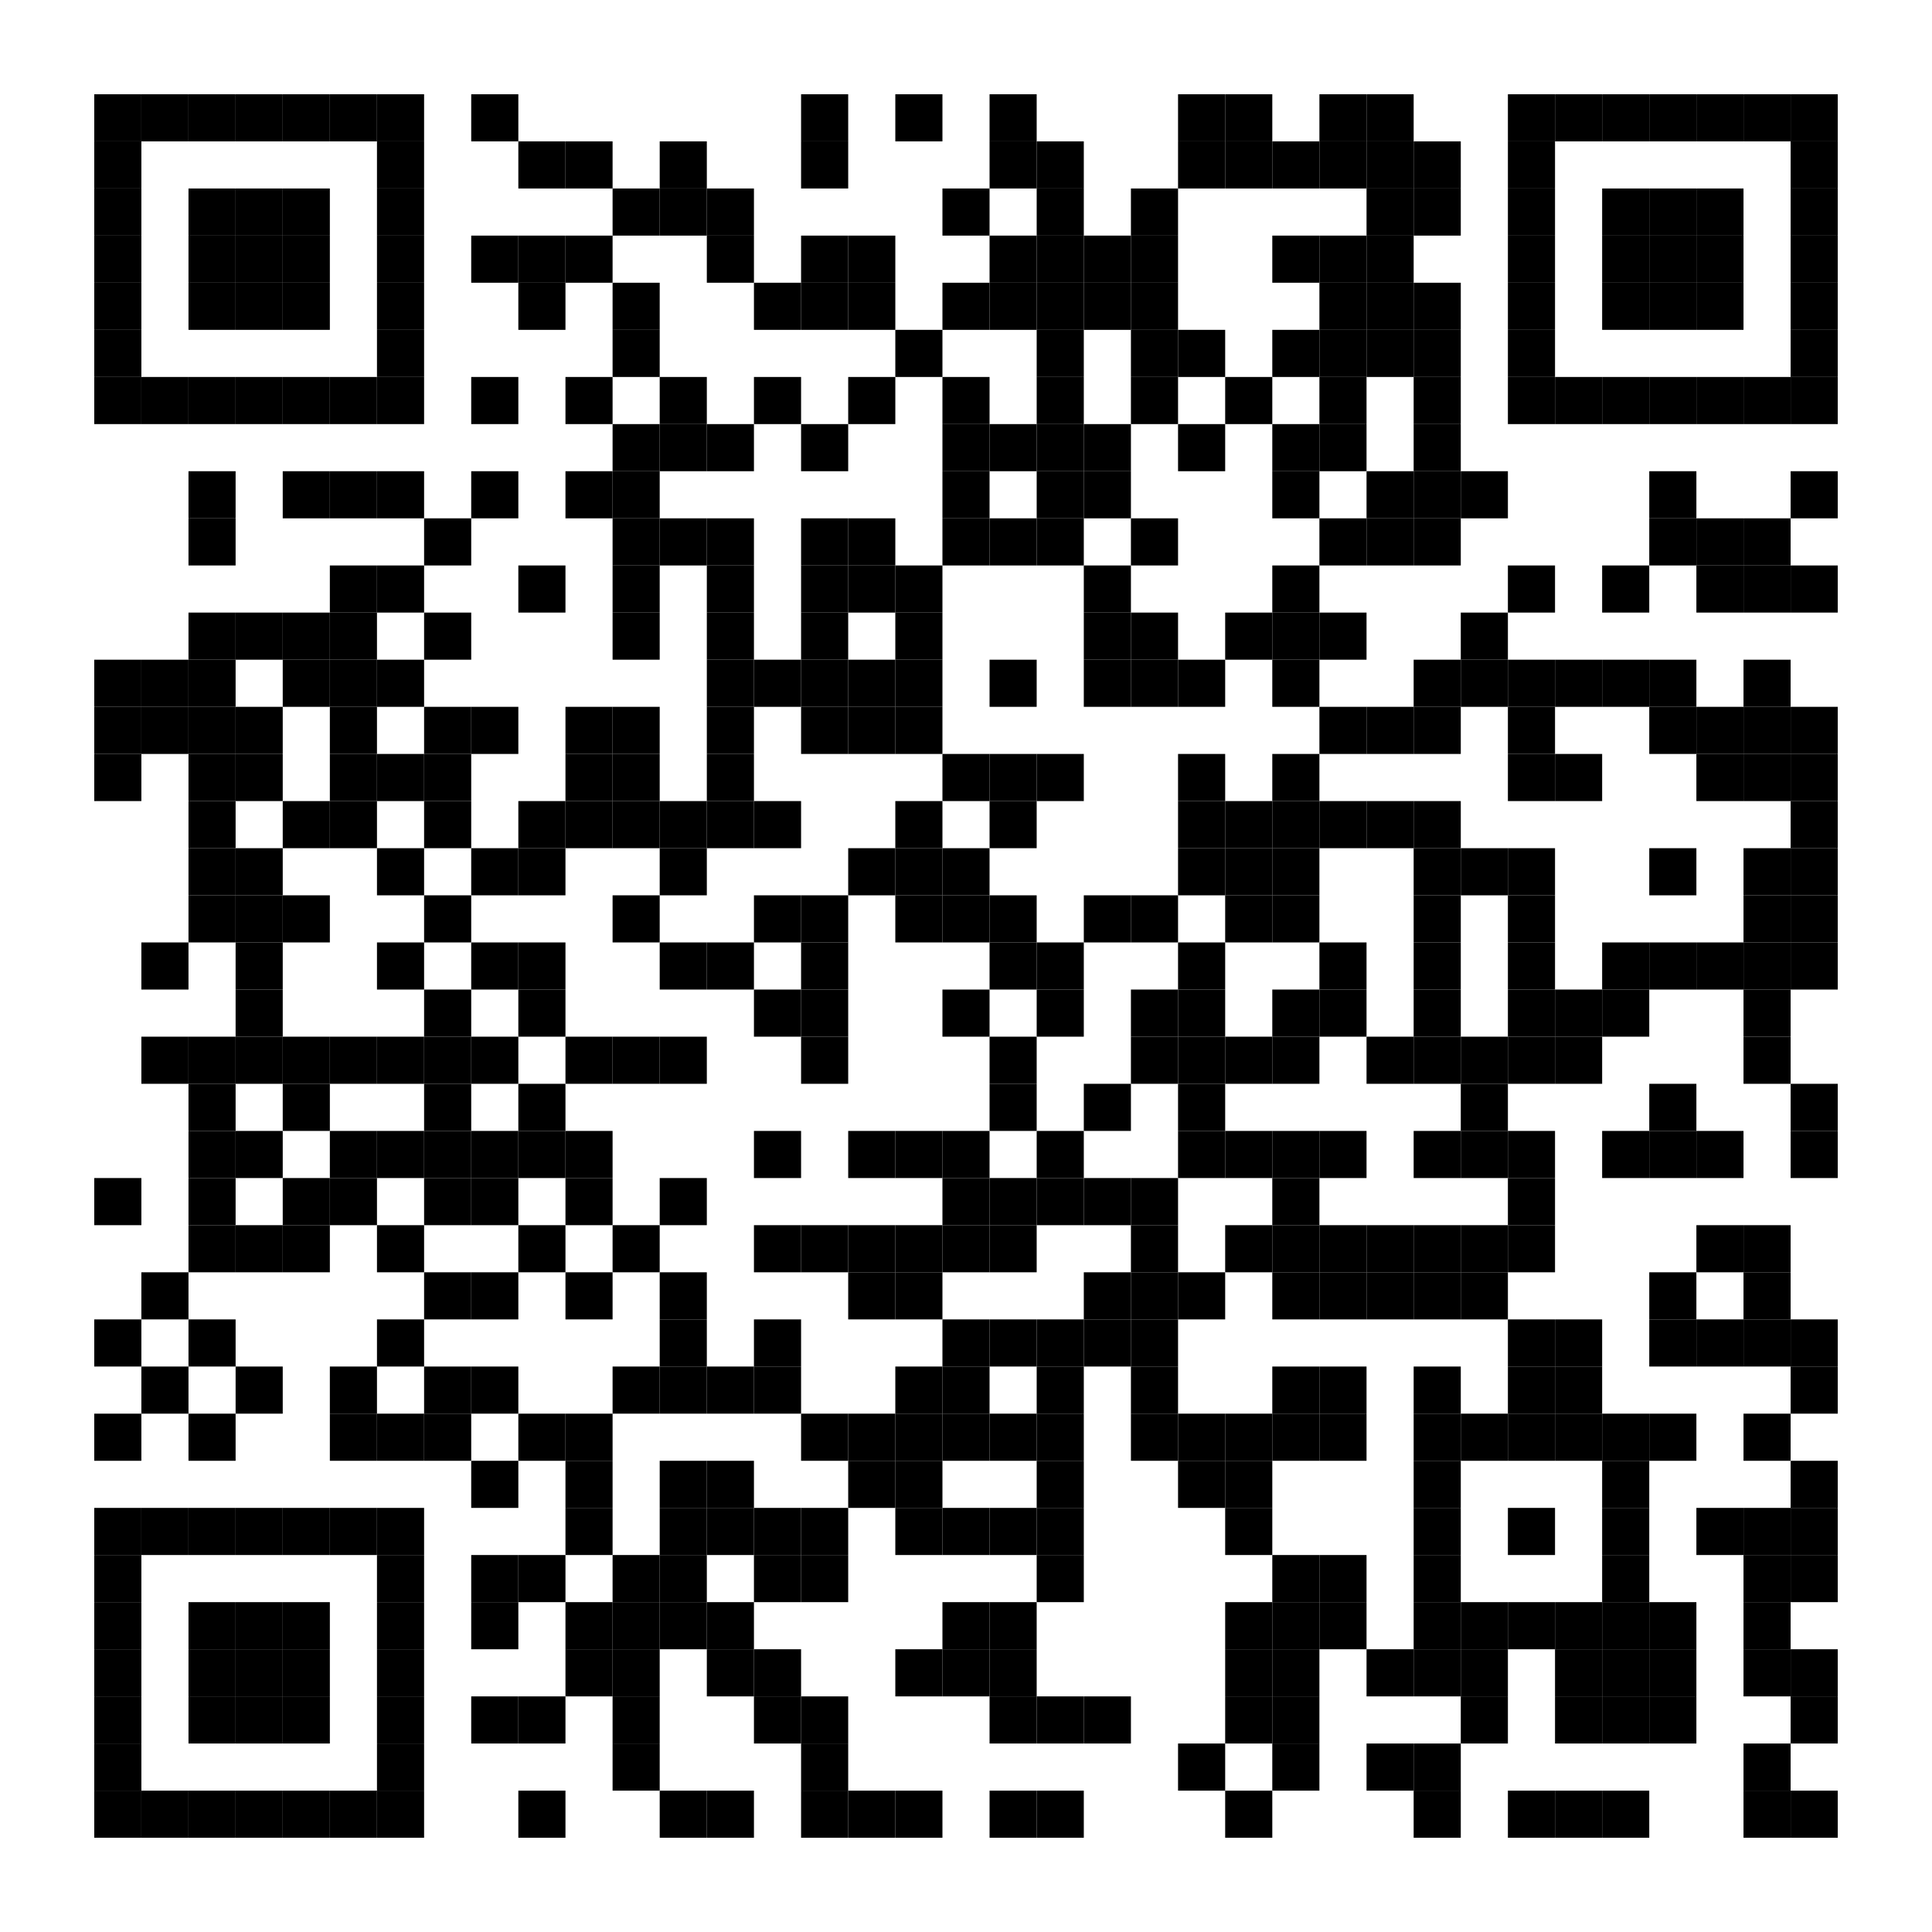 <?xml version="1.0" encoding="utf-8"?>
<svg width="492" height="492" viewBox="0 0 492 492" xmlns="http://www.w3.org/2000/svg" xmlns:xlink="http://www.w3.org/1999/xlink">
<rect width="492" height="492" fill="#ffffff"/>
<defs>
<rect id="p" width="12" height="12" />
</defs>
<g>
<use x="24" y="24" xlink:href="#p" fill="#000000" />
<use x="36" y="24" xlink:href="#p" fill="#000000" />
<use x="48" y="24" xlink:href="#p" fill="#000000" />
<use x="60" y="24" xlink:href="#p" fill="#000000" />
<use x="72" y="24" xlink:href="#p" fill="#000000" />
<use x="84" y="24" xlink:href="#p" fill="#000000" />
<use x="96" y="24" xlink:href="#p" fill="#000000" />
<use x="120" y="24" xlink:href="#p" fill="#000000" />
<use x="204" y="24" xlink:href="#p" fill="#000000" />
<use x="228" y="24" xlink:href="#p" fill="#000000" />
<use x="252" y="24" xlink:href="#p" fill="#000000" />
<use x="300" y="24" xlink:href="#p" fill="#000000" />
<use x="312" y="24" xlink:href="#p" fill="#000000" />
<use x="336" y="24" xlink:href="#p" fill="#000000" />
<use x="348" y="24" xlink:href="#p" fill="#000000" />
<use x="384" y="24" xlink:href="#p" fill="#000000" />
<use x="396" y="24" xlink:href="#p" fill="#000000" />
<use x="408" y="24" xlink:href="#p" fill="#000000" />
<use x="420" y="24" xlink:href="#p" fill="#000000" />
<use x="432" y="24" xlink:href="#p" fill="#000000" />
<use x="444" y="24" xlink:href="#p" fill="#000000" />
<use x="456" y="24" xlink:href="#p" fill="#000000" />
<use x="24" y="36" xlink:href="#p" fill="#000000" />
<use x="96" y="36" xlink:href="#p" fill="#000000" />
<use x="132" y="36" xlink:href="#p" fill="#000000" />
<use x="144" y="36" xlink:href="#p" fill="#000000" />
<use x="168" y="36" xlink:href="#p" fill="#000000" />
<use x="204" y="36" xlink:href="#p" fill="#000000" />
<use x="252" y="36" xlink:href="#p" fill="#000000" />
<use x="264" y="36" xlink:href="#p" fill="#000000" />
<use x="300" y="36" xlink:href="#p" fill="#000000" />
<use x="312" y="36" xlink:href="#p" fill="#000000" />
<use x="324" y="36" xlink:href="#p" fill="#000000" />
<use x="336" y="36" xlink:href="#p" fill="#000000" />
<use x="348" y="36" xlink:href="#p" fill="#000000" />
<use x="360" y="36" xlink:href="#p" fill="#000000" />
<use x="384" y="36" xlink:href="#p" fill="#000000" />
<use x="456" y="36" xlink:href="#p" fill="#000000" />
<use x="24" y="48" xlink:href="#p" fill="#000000" />
<use x="48" y="48" xlink:href="#p" fill="#000000" />
<use x="60" y="48" xlink:href="#p" fill="#000000" />
<use x="72" y="48" xlink:href="#p" fill="#000000" />
<use x="96" y="48" xlink:href="#p" fill="#000000" />
<use x="156" y="48" xlink:href="#p" fill="#000000" />
<use x="168" y="48" xlink:href="#p" fill="#000000" />
<use x="180" y="48" xlink:href="#p" fill="#000000" />
<use x="240" y="48" xlink:href="#p" fill="#000000" />
<use x="264" y="48" xlink:href="#p" fill="#000000" />
<use x="288" y="48" xlink:href="#p" fill="#000000" />
<use x="348" y="48" xlink:href="#p" fill="#000000" />
<use x="360" y="48" xlink:href="#p" fill="#000000" />
<use x="384" y="48" xlink:href="#p" fill="#000000" />
<use x="408" y="48" xlink:href="#p" fill="#000000" />
<use x="420" y="48" xlink:href="#p" fill="#000000" />
<use x="432" y="48" xlink:href="#p" fill="#000000" />
<use x="456" y="48" xlink:href="#p" fill="#000000" />
<use x="24" y="60" xlink:href="#p" fill="#000000" />
<use x="48" y="60" xlink:href="#p" fill="#000000" />
<use x="60" y="60" xlink:href="#p" fill="#000000" />
<use x="72" y="60" xlink:href="#p" fill="#000000" />
<use x="96" y="60" xlink:href="#p" fill="#000000" />
<use x="120" y="60" xlink:href="#p" fill="#000000" />
<use x="132" y="60" xlink:href="#p" fill="#000000" />
<use x="144" y="60" xlink:href="#p" fill="#000000" />
<use x="180" y="60" xlink:href="#p" fill="#000000" />
<use x="204" y="60" xlink:href="#p" fill="#000000" />
<use x="216" y="60" xlink:href="#p" fill="#000000" />
<use x="252" y="60" xlink:href="#p" fill="#000000" />
<use x="264" y="60" xlink:href="#p" fill="#000000" />
<use x="276" y="60" xlink:href="#p" fill="#000000" />
<use x="288" y="60" xlink:href="#p" fill="#000000" />
<use x="324" y="60" xlink:href="#p" fill="#000000" />
<use x="336" y="60" xlink:href="#p" fill="#000000" />
<use x="348" y="60" xlink:href="#p" fill="#000000" />
<use x="384" y="60" xlink:href="#p" fill="#000000" />
<use x="408" y="60" xlink:href="#p" fill="#000000" />
<use x="420" y="60" xlink:href="#p" fill="#000000" />
<use x="432" y="60" xlink:href="#p" fill="#000000" />
<use x="456" y="60" xlink:href="#p" fill="#000000" />
<use x="24" y="72" xlink:href="#p" fill="#000000" />
<use x="48" y="72" xlink:href="#p" fill="#000000" />
<use x="60" y="72" xlink:href="#p" fill="#000000" />
<use x="72" y="72" xlink:href="#p" fill="#000000" />
<use x="96" y="72" xlink:href="#p" fill="#000000" />
<use x="132" y="72" xlink:href="#p" fill="#000000" />
<use x="156" y="72" xlink:href="#p" fill="#000000" />
<use x="192" y="72" xlink:href="#p" fill="#000000" />
<use x="204" y="72" xlink:href="#p" fill="#000000" />
<use x="216" y="72" xlink:href="#p" fill="#000000" />
<use x="240" y="72" xlink:href="#p" fill="#000000" />
<use x="252" y="72" xlink:href="#p" fill="#000000" />
<use x="264" y="72" xlink:href="#p" fill="#000000" />
<use x="276" y="72" xlink:href="#p" fill="#000000" />
<use x="288" y="72" xlink:href="#p" fill="#000000" />
<use x="336" y="72" xlink:href="#p" fill="#000000" />
<use x="348" y="72" xlink:href="#p" fill="#000000" />
<use x="360" y="72" xlink:href="#p" fill="#000000" />
<use x="384" y="72" xlink:href="#p" fill="#000000" />
<use x="408" y="72" xlink:href="#p" fill="#000000" />
<use x="420" y="72" xlink:href="#p" fill="#000000" />
<use x="432" y="72" xlink:href="#p" fill="#000000" />
<use x="456" y="72" xlink:href="#p" fill="#000000" />
<use x="24" y="84" xlink:href="#p" fill="#000000" />
<use x="96" y="84" xlink:href="#p" fill="#000000" />
<use x="156" y="84" xlink:href="#p" fill="#000000" />
<use x="228" y="84" xlink:href="#p" fill="#000000" />
<use x="264" y="84" xlink:href="#p" fill="#000000" />
<use x="288" y="84" xlink:href="#p" fill="#000000" />
<use x="300" y="84" xlink:href="#p" fill="#000000" />
<use x="324" y="84" xlink:href="#p" fill="#000000" />
<use x="336" y="84" xlink:href="#p" fill="#000000" />
<use x="348" y="84" xlink:href="#p" fill="#000000" />
<use x="360" y="84" xlink:href="#p" fill="#000000" />
<use x="384" y="84" xlink:href="#p" fill="#000000" />
<use x="456" y="84" xlink:href="#p" fill="#000000" />
<use x="24" y="96" xlink:href="#p" fill="#000000" />
<use x="36" y="96" xlink:href="#p" fill="#000000" />
<use x="48" y="96" xlink:href="#p" fill="#000000" />
<use x="60" y="96" xlink:href="#p" fill="#000000" />
<use x="72" y="96" xlink:href="#p" fill="#000000" />
<use x="84" y="96" xlink:href="#p" fill="#000000" />
<use x="96" y="96" xlink:href="#p" fill="#000000" />
<use x="120" y="96" xlink:href="#p" fill="#000000" />
<use x="144" y="96" xlink:href="#p" fill="#000000" />
<use x="168" y="96" xlink:href="#p" fill="#000000" />
<use x="192" y="96" xlink:href="#p" fill="#000000" />
<use x="216" y="96" xlink:href="#p" fill="#000000" />
<use x="240" y="96" xlink:href="#p" fill="#000000" />
<use x="264" y="96" xlink:href="#p" fill="#000000" />
<use x="288" y="96" xlink:href="#p" fill="#000000" />
<use x="312" y="96" xlink:href="#p" fill="#000000" />
<use x="336" y="96" xlink:href="#p" fill="#000000" />
<use x="360" y="96" xlink:href="#p" fill="#000000" />
<use x="384" y="96" xlink:href="#p" fill="#000000" />
<use x="396" y="96" xlink:href="#p" fill="#000000" />
<use x="408" y="96" xlink:href="#p" fill="#000000" />
<use x="420" y="96" xlink:href="#p" fill="#000000" />
<use x="432" y="96" xlink:href="#p" fill="#000000" />
<use x="444" y="96" xlink:href="#p" fill="#000000" />
<use x="456" y="96" xlink:href="#p" fill="#000000" />
<use x="156" y="108" xlink:href="#p" fill="#000000" />
<use x="168" y="108" xlink:href="#p" fill="#000000" />
<use x="180" y="108" xlink:href="#p" fill="#000000" />
<use x="204" y="108" xlink:href="#p" fill="#000000" />
<use x="240" y="108" xlink:href="#p" fill="#000000" />
<use x="252" y="108" xlink:href="#p" fill="#000000" />
<use x="264" y="108" xlink:href="#p" fill="#000000" />
<use x="276" y="108" xlink:href="#p" fill="#000000" />
<use x="300" y="108" xlink:href="#p" fill="#000000" />
<use x="324" y="108" xlink:href="#p" fill="#000000" />
<use x="336" y="108" xlink:href="#p" fill="#000000" />
<use x="360" y="108" xlink:href="#p" fill="#000000" />
<use x="48" y="120" xlink:href="#p" fill="#000000" />
<use x="72" y="120" xlink:href="#p" fill="#000000" />
<use x="84" y="120" xlink:href="#p" fill="#000000" />
<use x="96" y="120" xlink:href="#p" fill="#000000" />
<use x="120" y="120" xlink:href="#p" fill="#000000" />
<use x="144" y="120" xlink:href="#p" fill="#000000" />
<use x="156" y="120" xlink:href="#p" fill="#000000" />
<use x="240" y="120" xlink:href="#p" fill="#000000" />
<use x="264" y="120" xlink:href="#p" fill="#000000" />
<use x="276" y="120" xlink:href="#p" fill="#000000" />
<use x="324" y="120" xlink:href="#p" fill="#000000" />
<use x="348" y="120" xlink:href="#p" fill="#000000" />
<use x="360" y="120" xlink:href="#p" fill="#000000" />
<use x="372" y="120" xlink:href="#p" fill="#000000" />
<use x="420" y="120" xlink:href="#p" fill="#000000" />
<use x="456" y="120" xlink:href="#p" fill="#000000" />
<use x="48" y="132" xlink:href="#p" fill="#000000" />
<use x="108" y="132" xlink:href="#p" fill="#000000" />
<use x="156" y="132" xlink:href="#p" fill="#000000" />
<use x="168" y="132" xlink:href="#p" fill="#000000" />
<use x="180" y="132" xlink:href="#p" fill="#000000" />
<use x="204" y="132" xlink:href="#p" fill="#000000" />
<use x="216" y="132" xlink:href="#p" fill="#000000" />
<use x="240" y="132" xlink:href="#p" fill="#000000" />
<use x="252" y="132" xlink:href="#p" fill="#000000" />
<use x="264" y="132" xlink:href="#p" fill="#000000" />
<use x="288" y="132" xlink:href="#p" fill="#000000" />
<use x="336" y="132" xlink:href="#p" fill="#000000" />
<use x="348" y="132" xlink:href="#p" fill="#000000" />
<use x="360" y="132" xlink:href="#p" fill="#000000" />
<use x="420" y="132" xlink:href="#p" fill="#000000" />
<use x="432" y="132" xlink:href="#p" fill="#000000" />
<use x="444" y="132" xlink:href="#p" fill="#000000" />
<use x="84" y="144" xlink:href="#p" fill="#000000" />
<use x="96" y="144" xlink:href="#p" fill="#000000" />
<use x="132" y="144" xlink:href="#p" fill="#000000" />
<use x="156" y="144" xlink:href="#p" fill="#000000" />
<use x="180" y="144" xlink:href="#p" fill="#000000" />
<use x="204" y="144" xlink:href="#p" fill="#000000" />
<use x="216" y="144" xlink:href="#p" fill="#000000" />
<use x="228" y="144" xlink:href="#p" fill="#000000" />
<use x="276" y="144" xlink:href="#p" fill="#000000" />
<use x="324" y="144" xlink:href="#p" fill="#000000" />
<use x="384" y="144" xlink:href="#p" fill="#000000" />
<use x="408" y="144" xlink:href="#p" fill="#000000" />
<use x="432" y="144" xlink:href="#p" fill="#000000" />
<use x="444" y="144" xlink:href="#p" fill="#000000" />
<use x="456" y="144" xlink:href="#p" fill="#000000" />
<use x="48" y="156" xlink:href="#p" fill="#000000" />
<use x="60" y="156" xlink:href="#p" fill="#000000" />
<use x="72" y="156" xlink:href="#p" fill="#000000" />
<use x="84" y="156" xlink:href="#p" fill="#000000" />
<use x="108" y="156" xlink:href="#p" fill="#000000" />
<use x="156" y="156" xlink:href="#p" fill="#000000" />
<use x="180" y="156" xlink:href="#p" fill="#000000" />
<use x="204" y="156" xlink:href="#p" fill="#000000" />
<use x="228" y="156" xlink:href="#p" fill="#000000" />
<use x="276" y="156" xlink:href="#p" fill="#000000" />
<use x="288" y="156" xlink:href="#p" fill="#000000" />
<use x="312" y="156" xlink:href="#p" fill="#000000" />
<use x="324" y="156" xlink:href="#p" fill="#000000" />
<use x="336" y="156" xlink:href="#p" fill="#000000" />
<use x="372" y="156" xlink:href="#p" fill="#000000" />
<use x="24" y="168" xlink:href="#p" fill="#000000" />
<use x="36" y="168" xlink:href="#p" fill="#000000" />
<use x="48" y="168" xlink:href="#p" fill="#000000" />
<use x="72" y="168" xlink:href="#p" fill="#000000" />
<use x="84" y="168" xlink:href="#p" fill="#000000" />
<use x="96" y="168" xlink:href="#p" fill="#000000" />
<use x="180" y="168" xlink:href="#p" fill="#000000" />
<use x="192" y="168" xlink:href="#p" fill="#000000" />
<use x="204" y="168" xlink:href="#p" fill="#000000" />
<use x="216" y="168" xlink:href="#p" fill="#000000" />
<use x="228" y="168" xlink:href="#p" fill="#000000" />
<use x="252" y="168" xlink:href="#p" fill="#000000" />
<use x="276" y="168" xlink:href="#p" fill="#000000" />
<use x="288" y="168" xlink:href="#p" fill="#000000" />
<use x="300" y="168" xlink:href="#p" fill="#000000" />
<use x="324" y="168" xlink:href="#p" fill="#000000" />
<use x="360" y="168" xlink:href="#p" fill="#000000" />
<use x="372" y="168" xlink:href="#p" fill="#000000" />
<use x="384" y="168" xlink:href="#p" fill="#000000" />
<use x="396" y="168" xlink:href="#p" fill="#000000" />
<use x="408" y="168" xlink:href="#p" fill="#000000" />
<use x="420" y="168" xlink:href="#p" fill="#000000" />
<use x="444" y="168" xlink:href="#p" fill="#000000" />
<use x="24" y="180" xlink:href="#p" fill="#000000" />
<use x="36" y="180" xlink:href="#p" fill="#000000" />
<use x="48" y="180" xlink:href="#p" fill="#000000" />
<use x="60" y="180" xlink:href="#p" fill="#000000" />
<use x="84" y="180" xlink:href="#p" fill="#000000" />
<use x="108" y="180" xlink:href="#p" fill="#000000" />
<use x="120" y="180" xlink:href="#p" fill="#000000" />
<use x="144" y="180" xlink:href="#p" fill="#000000" />
<use x="156" y="180" xlink:href="#p" fill="#000000" />
<use x="180" y="180" xlink:href="#p" fill="#000000" />
<use x="204" y="180" xlink:href="#p" fill="#000000" />
<use x="216" y="180" xlink:href="#p" fill="#000000" />
<use x="228" y="180" xlink:href="#p" fill="#000000" />
<use x="336" y="180" xlink:href="#p" fill="#000000" />
<use x="348" y="180" xlink:href="#p" fill="#000000" />
<use x="360" y="180" xlink:href="#p" fill="#000000" />
<use x="384" y="180" xlink:href="#p" fill="#000000" />
<use x="420" y="180" xlink:href="#p" fill="#000000" />
<use x="432" y="180" xlink:href="#p" fill="#000000" />
<use x="444" y="180" xlink:href="#p" fill="#000000" />
<use x="456" y="180" xlink:href="#p" fill="#000000" />
<use x="24" y="192" xlink:href="#p" fill="#000000" />
<use x="48" y="192" xlink:href="#p" fill="#000000" />
<use x="60" y="192" xlink:href="#p" fill="#000000" />
<use x="84" y="192" xlink:href="#p" fill="#000000" />
<use x="96" y="192" xlink:href="#p" fill="#000000" />
<use x="108" y="192" xlink:href="#p" fill="#000000" />
<use x="144" y="192" xlink:href="#p" fill="#000000" />
<use x="156" y="192" xlink:href="#p" fill="#000000" />
<use x="180" y="192" xlink:href="#p" fill="#000000" />
<use x="240" y="192" xlink:href="#p" fill="#000000" />
<use x="252" y="192" xlink:href="#p" fill="#000000" />
<use x="264" y="192" xlink:href="#p" fill="#000000" />
<use x="300" y="192" xlink:href="#p" fill="#000000" />
<use x="324" y="192" xlink:href="#p" fill="#000000" />
<use x="384" y="192" xlink:href="#p" fill="#000000" />
<use x="396" y="192" xlink:href="#p" fill="#000000" />
<use x="432" y="192" xlink:href="#p" fill="#000000" />
<use x="444" y="192" xlink:href="#p" fill="#000000" />
<use x="456" y="192" xlink:href="#p" fill="#000000" />
<use x="48" y="204" xlink:href="#p" fill="#000000" />
<use x="72" y="204" xlink:href="#p" fill="#000000" />
<use x="84" y="204" xlink:href="#p" fill="#000000" />
<use x="108" y="204" xlink:href="#p" fill="#000000" />
<use x="132" y="204" xlink:href="#p" fill="#000000" />
<use x="144" y="204" xlink:href="#p" fill="#000000" />
<use x="156" y="204" xlink:href="#p" fill="#000000" />
<use x="168" y="204" xlink:href="#p" fill="#000000" />
<use x="180" y="204" xlink:href="#p" fill="#000000" />
<use x="192" y="204" xlink:href="#p" fill="#000000" />
<use x="228" y="204" xlink:href="#p" fill="#000000" />
<use x="252" y="204" xlink:href="#p" fill="#000000" />
<use x="300" y="204" xlink:href="#p" fill="#000000" />
<use x="312" y="204" xlink:href="#p" fill="#000000" />
<use x="324" y="204" xlink:href="#p" fill="#000000" />
<use x="336" y="204" xlink:href="#p" fill="#000000" />
<use x="348" y="204" xlink:href="#p" fill="#000000" />
<use x="360" y="204" xlink:href="#p" fill="#000000" />
<use x="456" y="204" xlink:href="#p" fill="#000000" />
<use x="48" y="216" xlink:href="#p" fill="#000000" />
<use x="60" y="216" xlink:href="#p" fill="#000000" />
<use x="96" y="216" xlink:href="#p" fill="#000000" />
<use x="120" y="216" xlink:href="#p" fill="#000000" />
<use x="132" y="216" xlink:href="#p" fill="#000000" />
<use x="168" y="216" xlink:href="#p" fill="#000000" />
<use x="216" y="216" xlink:href="#p" fill="#000000" />
<use x="228" y="216" xlink:href="#p" fill="#000000" />
<use x="240" y="216" xlink:href="#p" fill="#000000" />
<use x="300" y="216" xlink:href="#p" fill="#000000" />
<use x="312" y="216" xlink:href="#p" fill="#000000" />
<use x="324" y="216" xlink:href="#p" fill="#000000" />
<use x="360" y="216" xlink:href="#p" fill="#000000" />
<use x="372" y="216" xlink:href="#p" fill="#000000" />
<use x="384" y="216" xlink:href="#p" fill="#000000" />
<use x="420" y="216" xlink:href="#p" fill="#000000" />
<use x="444" y="216" xlink:href="#p" fill="#000000" />
<use x="456" y="216" xlink:href="#p" fill="#000000" />
<use x="48" y="228" xlink:href="#p" fill="#000000" />
<use x="60" y="228" xlink:href="#p" fill="#000000" />
<use x="72" y="228" xlink:href="#p" fill="#000000" />
<use x="108" y="228" xlink:href="#p" fill="#000000" />
<use x="156" y="228" xlink:href="#p" fill="#000000" />
<use x="192" y="228" xlink:href="#p" fill="#000000" />
<use x="204" y="228" xlink:href="#p" fill="#000000" />
<use x="228" y="228" xlink:href="#p" fill="#000000" />
<use x="240" y="228" xlink:href="#p" fill="#000000" />
<use x="252" y="228" xlink:href="#p" fill="#000000" />
<use x="276" y="228" xlink:href="#p" fill="#000000" />
<use x="288" y="228" xlink:href="#p" fill="#000000" />
<use x="312" y="228" xlink:href="#p" fill="#000000" />
<use x="324" y="228" xlink:href="#p" fill="#000000" />
<use x="360" y="228" xlink:href="#p" fill="#000000" />
<use x="384" y="228" xlink:href="#p" fill="#000000" />
<use x="444" y="228" xlink:href="#p" fill="#000000" />
<use x="456" y="228" xlink:href="#p" fill="#000000" />
<use x="36" y="240" xlink:href="#p" fill="#000000" />
<use x="60" y="240" xlink:href="#p" fill="#000000" />
<use x="96" y="240" xlink:href="#p" fill="#000000" />
<use x="120" y="240" xlink:href="#p" fill="#000000" />
<use x="132" y="240" xlink:href="#p" fill="#000000" />
<use x="168" y="240" xlink:href="#p" fill="#000000" />
<use x="180" y="240" xlink:href="#p" fill="#000000" />
<use x="204" y="240" xlink:href="#p" fill="#000000" />
<use x="252" y="240" xlink:href="#p" fill="#000000" />
<use x="264" y="240" xlink:href="#p" fill="#000000" />
<use x="300" y="240" xlink:href="#p" fill="#000000" />
<use x="336" y="240" xlink:href="#p" fill="#000000" />
<use x="360" y="240" xlink:href="#p" fill="#000000" />
<use x="384" y="240" xlink:href="#p" fill="#000000" />
<use x="408" y="240" xlink:href="#p" fill="#000000" />
<use x="420" y="240" xlink:href="#p" fill="#000000" />
<use x="432" y="240" xlink:href="#p" fill="#000000" />
<use x="444" y="240" xlink:href="#p" fill="#000000" />
<use x="456" y="240" xlink:href="#p" fill="#000000" />
<use x="60" y="252" xlink:href="#p" fill="#000000" />
<use x="108" y="252" xlink:href="#p" fill="#000000" />
<use x="132" y="252" xlink:href="#p" fill="#000000" />
<use x="192" y="252" xlink:href="#p" fill="#000000" />
<use x="204" y="252" xlink:href="#p" fill="#000000" />
<use x="240" y="252" xlink:href="#p" fill="#000000" />
<use x="264" y="252" xlink:href="#p" fill="#000000" />
<use x="288" y="252" xlink:href="#p" fill="#000000" />
<use x="300" y="252" xlink:href="#p" fill="#000000" />
<use x="324" y="252" xlink:href="#p" fill="#000000" />
<use x="336" y="252" xlink:href="#p" fill="#000000" />
<use x="360" y="252" xlink:href="#p" fill="#000000" />
<use x="384" y="252" xlink:href="#p" fill="#000000" />
<use x="396" y="252" xlink:href="#p" fill="#000000" />
<use x="408" y="252" xlink:href="#p" fill="#000000" />
<use x="444" y="252" xlink:href="#p" fill="#000000" />
<use x="36" y="264" xlink:href="#p" fill="#000000" />
<use x="48" y="264" xlink:href="#p" fill="#000000" />
<use x="60" y="264" xlink:href="#p" fill="#000000" />
<use x="72" y="264" xlink:href="#p" fill="#000000" />
<use x="84" y="264" xlink:href="#p" fill="#000000" />
<use x="96" y="264" xlink:href="#p" fill="#000000" />
<use x="108" y="264" xlink:href="#p" fill="#000000" />
<use x="120" y="264" xlink:href="#p" fill="#000000" />
<use x="144" y="264" xlink:href="#p" fill="#000000" />
<use x="156" y="264" xlink:href="#p" fill="#000000" />
<use x="168" y="264" xlink:href="#p" fill="#000000" />
<use x="204" y="264" xlink:href="#p" fill="#000000" />
<use x="252" y="264" xlink:href="#p" fill="#000000" />
<use x="288" y="264" xlink:href="#p" fill="#000000" />
<use x="300" y="264" xlink:href="#p" fill="#000000" />
<use x="312" y="264" xlink:href="#p" fill="#000000" />
<use x="324" y="264" xlink:href="#p" fill="#000000" />
<use x="348" y="264" xlink:href="#p" fill="#000000" />
<use x="360" y="264" xlink:href="#p" fill="#000000" />
<use x="372" y="264" xlink:href="#p" fill="#000000" />
<use x="384" y="264" xlink:href="#p" fill="#000000" />
<use x="396" y="264" xlink:href="#p" fill="#000000" />
<use x="444" y="264" xlink:href="#p" fill="#000000" />
<use x="48" y="276" xlink:href="#p" fill="#000000" />
<use x="72" y="276" xlink:href="#p" fill="#000000" />
<use x="108" y="276" xlink:href="#p" fill="#000000" />
<use x="132" y="276" xlink:href="#p" fill="#000000" />
<use x="252" y="276" xlink:href="#p" fill="#000000" />
<use x="276" y="276" xlink:href="#p" fill="#000000" />
<use x="300" y="276" xlink:href="#p" fill="#000000" />
<use x="372" y="276" xlink:href="#p" fill="#000000" />
<use x="420" y="276" xlink:href="#p" fill="#000000" />
<use x="456" y="276" xlink:href="#p" fill="#000000" />
<use x="48" y="288" xlink:href="#p" fill="#000000" />
<use x="60" y="288" xlink:href="#p" fill="#000000" />
<use x="84" y="288" xlink:href="#p" fill="#000000" />
<use x="96" y="288" xlink:href="#p" fill="#000000" />
<use x="108" y="288" xlink:href="#p" fill="#000000" />
<use x="120" y="288" xlink:href="#p" fill="#000000" />
<use x="132" y="288" xlink:href="#p" fill="#000000" />
<use x="144" y="288" xlink:href="#p" fill="#000000" />
<use x="192" y="288" xlink:href="#p" fill="#000000" />
<use x="216" y="288" xlink:href="#p" fill="#000000" />
<use x="228" y="288" xlink:href="#p" fill="#000000" />
<use x="240" y="288" xlink:href="#p" fill="#000000" />
<use x="264" y="288" xlink:href="#p" fill="#000000" />
<use x="300" y="288" xlink:href="#p" fill="#000000" />
<use x="312" y="288" xlink:href="#p" fill="#000000" />
<use x="324" y="288" xlink:href="#p" fill="#000000" />
<use x="336" y="288" xlink:href="#p" fill="#000000" />
<use x="360" y="288" xlink:href="#p" fill="#000000" />
<use x="372" y="288" xlink:href="#p" fill="#000000" />
<use x="384" y="288" xlink:href="#p" fill="#000000" />
<use x="408" y="288" xlink:href="#p" fill="#000000" />
<use x="420" y="288" xlink:href="#p" fill="#000000" />
<use x="432" y="288" xlink:href="#p" fill="#000000" />
<use x="456" y="288" xlink:href="#p" fill="#000000" />
<use x="24" y="300" xlink:href="#p" fill="#000000" />
<use x="48" y="300" xlink:href="#p" fill="#000000" />
<use x="72" y="300" xlink:href="#p" fill="#000000" />
<use x="84" y="300" xlink:href="#p" fill="#000000" />
<use x="108" y="300" xlink:href="#p" fill="#000000" />
<use x="120" y="300" xlink:href="#p" fill="#000000" />
<use x="144" y="300" xlink:href="#p" fill="#000000" />
<use x="168" y="300" xlink:href="#p" fill="#000000" />
<use x="240" y="300" xlink:href="#p" fill="#000000" />
<use x="252" y="300" xlink:href="#p" fill="#000000" />
<use x="264" y="300" xlink:href="#p" fill="#000000" />
<use x="276" y="300" xlink:href="#p" fill="#000000" />
<use x="288" y="300" xlink:href="#p" fill="#000000" />
<use x="324" y="300" xlink:href="#p" fill="#000000" />
<use x="384" y="300" xlink:href="#p" fill="#000000" />
<use x="48" y="312" xlink:href="#p" fill="#000000" />
<use x="60" y="312" xlink:href="#p" fill="#000000" />
<use x="72" y="312" xlink:href="#p" fill="#000000" />
<use x="96" y="312" xlink:href="#p" fill="#000000" />
<use x="132" y="312" xlink:href="#p" fill="#000000" />
<use x="156" y="312" xlink:href="#p" fill="#000000" />
<use x="192" y="312" xlink:href="#p" fill="#000000" />
<use x="204" y="312" xlink:href="#p" fill="#000000" />
<use x="216" y="312" xlink:href="#p" fill="#000000" />
<use x="228" y="312" xlink:href="#p" fill="#000000" />
<use x="240" y="312" xlink:href="#p" fill="#000000" />
<use x="252" y="312" xlink:href="#p" fill="#000000" />
<use x="288" y="312" xlink:href="#p" fill="#000000" />
<use x="312" y="312" xlink:href="#p" fill="#000000" />
<use x="324" y="312" xlink:href="#p" fill="#000000" />
<use x="336" y="312" xlink:href="#p" fill="#000000" />
<use x="348" y="312" xlink:href="#p" fill="#000000" />
<use x="360" y="312" xlink:href="#p" fill="#000000" />
<use x="372" y="312" xlink:href="#p" fill="#000000" />
<use x="384" y="312" xlink:href="#p" fill="#000000" />
<use x="432" y="312" xlink:href="#p" fill="#000000" />
<use x="444" y="312" xlink:href="#p" fill="#000000" />
<use x="36" y="324" xlink:href="#p" fill="#000000" />
<use x="108" y="324" xlink:href="#p" fill="#000000" />
<use x="120" y="324" xlink:href="#p" fill="#000000" />
<use x="144" y="324" xlink:href="#p" fill="#000000" />
<use x="168" y="324" xlink:href="#p" fill="#000000" />
<use x="216" y="324" xlink:href="#p" fill="#000000" />
<use x="228" y="324" xlink:href="#p" fill="#000000" />
<use x="276" y="324" xlink:href="#p" fill="#000000" />
<use x="288" y="324" xlink:href="#p" fill="#000000" />
<use x="300" y="324" xlink:href="#p" fill="#000000" />
<use x="324" y="324" xlink:href="#p" fill="#000000" />
<use x="336" y="324" xlink:href="#p" fill="#000000" />
<use x="348" y="324" xlink:href="#p" fill="#000000" />
<use x="360" y="324" xlink:href="#p" fill="#000000" />
<use x="372" y="324" xlink:href="#p" fill="#000000" />
<use x="420" y="324" xlink:href="#p" fill="#000000" />
<use x="444" y="324" xlink:href="#p" fill="#000000" />
<use x="24" y="336" xlink:href="#p" fill="#000000" />
<use x="48" y="336" xlink:href="#p" fill="#000000" />
<use x="96" y="336" xlink:href="#p" fill="#000000" />
<use x="168" y="336" xlink:href="#p" fill="#000000" />
<use x="192" y="336" xlink:href="#p" fill="#000000" />
<use x="240" y="336" xlink:href="#p" fill="#000000" />
<use x="252" y="336" xlink:href="#p" fill="#000000" />
<use x="264" y="336" xlink:href="#p" fill="#000000" />
<use x="276" y="336" xlink:href="#p" fill="#000000" />
<use x="288" y="336" xlink:href="#p" fill="#000000" />
<use x="384" y="336" xlink:href="#p" fill="#000000" />
<use x="396" y="336" xlink:href="#p" fill="#000000" />
<use x="420" y="336" xlink:href="#p" fill="#000000" />
<use x="432" y="336" xlink:href="#p" fill="#000000" />
<use x="444" y="336" xlink:href="#p" fill="#000000" />
<use x="456" y="336" xlink:href="#p" fill="#000000" />
<use x="36" y="348" xlink:href="#p" fill="#000000" />
<use x="60" y="348" xlink:href="#p" fill="#000000" />
<use x="84" y="348" xlink:href="#p" fill="#000000" />
<use x="108" y="348" xlink:href="#p" fill="#000000" />
<use x="120" y="348" xlink:href="#p" fill="#000000" />
<use x="156" y="348" xlink:href="#p" fill="#000000" />
<use x="168" y="348" xlink:href="#p" fill="#000000" />
<use x="180" y="348" xlink:href="#p" fill="#000000" />
<use x="192" y="348" xlink:href="#p" fill="#000000" />
<use x="228" y="348" xlink:href="#p" fill="#000000" />
<use x="240" y="348" xlink:href="#p" fill="#000000" />
<use x="264" y="348" xlink:href="#p" fill="#000000" />
<use x="288" y="348" xlink:href="#p" fill="#000000" />
<use x="324" y="348" xlink:href="#p" fill="#000000" />
<use x="336" y="348" xlink:href="#p" fill="#000000" />
<use x="360" y="348" xlink:href="#p" fill="#000000" />
<use x="384" y="348" xlink:href="#p" fill="#000000" />
<use x="396" y="348" xlink:href="#p" fill="#000000" />
<use x="456" y="348" xlink:href="#p" fill="#000000" />
<use x="24" y="360" xlink:href="#p" fill="#000000" />
<use x="48" y="360" xlink:href="#p" fill="#000000" />
<use x="84" y="360" xlink:href="#p" fill="#000000" />
<use x="96" y="360" xlink:href="#p" fill="#000000" />
<use x="108" y="360" xlink:href="#p" fill="#000000" />
<use x="132" y="360" xlink:href="#p" fill="#000000" />
<use x="144" y="360" xlink:href="#p" fill="#000000" />
<use x="204" y="360" xlink:href="#p" fill="#000000" />
<use x="216" y="360" xlink:href="#p" fill="#000000" />
<use x="228" y="360" xlink:href="#p" fill="#000000" />
<use x="240" y="360" xlink:href="#p" fill="#000000" />
<use x="252" y="360" xlink:href="#p" fill="#000000" />
<use x="264" y="360" xlink:href="#p" fill="#000000" />
<use x="288" y="360" xlink:href="#p" fill="#000000" />
<use x="300" y="360" xlink:href="#p" fill="#000000" />
<use x="312" y="360" xlink:href="#p" fill="#000000" />
<use x="324" y="360" xlink:href="#p" fill="#000000" />
<use x="336" y="360" xlink:href="#p" fill="#000000" />
<use x="360" y="360" xlink:href="#p" fill="#000000" />
<use x="372" y="360" xlink:href="#p" fill="#000000" />
<use x="384" y="360" xlink:href="#p" fill="#000000" />
<use x="396" y="360" xlink:href="#p" fill="#000000" />
<use x="408" y="360" xlink:href="#p" fill="#000000" />
<use x="420" y="360" xlink:href="#p" fill="#000000" />
<use x="444" y="360" xlink:href="#p" fill="#000000" />
<use x="120" y="372" xlink:href="#p" fill="#000000" />
<use x="144" y="372" xlink:href="#p" fill="#000000" />
<use x="168" y="372" xlink:href="#p" fill="#000000" />
<use x="180" y="372" xlink:href="#p" fill="#000000" />
<use x="216" y="372" xlink:href="#p" fill="#000000" />
<use x="228" y="372" xlink:href="#p" fill="#000000" />
<use x="264" y="372" xlink:href="#p" fill="#000000" />
<use x="300" y="372" xlink:href="#p" fill="#000000" />
<use x="312" y="372" xlink:href="#p" fill="#000000" />
<use x="360" y="372" xlink:href="#p" fill="#000000" />
<use x="408" y="372" xlink:href="#p" fill="#000000" />
<use x="456" y="372" xlink:href="#p" fill="#000000" />
<use x="24" y="384" xlink:href="#p" fill="#000000" />
<use x="36" y="384" xlink:href="#p" fill="#000000" />
<use x="48" y="384" xlink:href="#p" fill="#000000" />
<use x="60" y="384" xlink:href="#p" fill="#000000" />
<use x="72" y="384" xlink:href="#p" fill="#000000" />
<use x="84" y="384" xlink:href="#p" fill="#000000" />
<use x="96" y="384" xlink:href="#p" fill="#000000" />
<use x="144" y="384" xlink:href="#p" fill="#000000" />
<use x="168" y="384" xlink:href="#p" fill="#000000" />
<use x="180" y="384" xlink:href="#p" fill="#000000" />
<use x="192" y="384" xlink:href="#p" fill="#000000" />
<use x="204" y="384" xlink:href="#p" fill="#000000" />
<use x="228" y="384" xlink:href="#p" fill="#000000" />
<use x="240" y="384" xlink:href="#p" fill="#000000" />
<use x="252" y="384" xlink:href="#p" fill="#000000" />
<use x="264" y="384" xlink:href="#p" fill="#000000" />
<use x="312" y="384" xlink:href="#p" fill="#000000" />
<use x="360" y="384" xlink:href="#p" fill="#000000" />
<use x="384" y="384" xlink:href="#p" fill="#000000" />
<use x="408" y="384" xlink:href="#p" fill="#000000" />
<use x="432" y="384" xlink:href="#p" fill="#000000" />
<use x="444" y="384" xlink:href="#p" fill="#000000" />
<use x="456" y="384" xlink:href="#p" fill="#000000" />
<use x="24" y="396" xlink:href="#p" fill="#000000" />
<use x="96" y="396" xlink:href="#p" fill="#000000" />
<use x="120" y="396" xlink:href="#p" fill="#000000" />
<use x="132" y="396" xlink:href="#p" fill="#000000" />
<use x="156" y="396" xlink:href="#p" fill="#000000" />
<use x="168" y="396" xlink:href="#p" fill="#000000" />
<use x="192" y="396" xlink:href="#p" fill="#000000" />
<use x="204" y="396" xlink:href="#p" fill="#000000" />
<use x="264" y="396" xlink:href="#p" fill="#000000" />
<use x="324" y="396" xlink:href="#p" fill="#000000" />
<use x="336" y="396" xlink:href="#p" fill="#000000" />
<use x="360" y="396" xlink:href="#p" fill="#000000" />
<use x="408" y="396" xlink:href="#p" fill="#000000" />
<use x="444" y="396" xlink:href="#p" fill="#000000" />
<use x="456" y="396" xlink:href="#p" fill="#000000" />
<use x="24" y="408" xlink:href="#p" fill="#000000" />
<use x="48" y="408" xlink:href="#p" fill="#000000" />
<use x="60" y="408" xlink:href="#p" fill="#000000" />
<use x="72" y="408" xlink:href="#p" fill="#000000" />
<use x="96" y="408" xlink:href="#p" fill="#000000" />
<use x="120" y="408" xlink:href="#p" fill="#000000" />
<use x="144" y="408" xlink:href="#p" fill="#000000" />
<use x="156" y="408" xlink:href="#p" fill="#000000" />
<use x="168" y="408" xlink:href="#p" fill="#000000" />
<use x="180" y="408" xlink:href="#p" fill="#000000" />
<use x="240" y="408" xlink:href="#p" fill="#000000" />
<use x="252" y="408" xlink:href="#p" fill="#000000" />
<use x="312" y="408" xlink:href="#p" fill="#000000" />
<use x="324" y="408" xlink:href="#p" fill="#000000" />
<use x="336" y="408" xlink:href="#p" fill="#000000" />
<use x="360" y="408" xlink:href="#p" fill="#000000" />
<use x="372" y="408" xlink:href="#p" fill="#000000" />
<use x="384" y="408" xlink:href="#p" fill="#000000" />
<use x="396" y="408" xlink:href="#p" fill="#000000" />
<use x="408" y="408" xlink:href="#p" fill="#000000" />
<use x="420" y="408" xlink:href="#p" fill="#000000" />
<use x="444" y="408" xlink:href="#p" fill="#000000" />
<use x="24" y="420" xlink:href="#p" fill="#000000" />
<use x="48" y="420" xlink:href="#p" fill="#000000" />
<use x="60" y="420" xlink:href="#p" fill="#000000" />
<use x="72" y="420" xlink:href="#p" fill="#000000" />
<use x="96" y="420" xlink:href="#p" fill="#000000" />
<use x="144" y="420" xlink:href="#p" fill="#000000" />
<use x="156" y="420" xlink:href="#p" fill="#000000" />
<use x="180" y="420" xlink:href="#p" fill="#000000" />
<use x="192" y="420" xlink:href="#p" fill="#000000" />
<use x="228" y="420" xlink:href="#p" fill="#000000" />
<use x="240" y="420" xlink:href="#p" fill="#000000" />
<use x="252" y="420" xlink:href="#p" fill="#000000" />
<use x="312" y="420" xlink:href="#p" fill="#000000" />
<use x="324" y="420" xlink:href="#p" fill="#000000" />
<use x="348" y="420" xlink:href="#p" fill="#000000" />
<use x="360" y="420" xlink:href="#p" fill="#000000" />
<use x="372" y="420" xlink:href="#p" fill="#000000" />
<use x="396" y="420" xlink:href="#p" fill="#000000" />
<use x="408" y="420" xlink:href="#p" fill="#000000" />
<use x="420" y="420" xlink:href="#p" fill="#000000" />
<use x="444" y="420" xlink:href="#p" fill="#000000" />
<use x="456" y="420" xlink:href="#p" fill="#000000" />
<use x="24" y="432" xlink:href="#p" fill="#000000" />
<use x="48" y="432" xlink:href="#p" fill="#000000" />
<use x="60" y="432" xlink:href="#p" fill="#000000" />
<use x="72" y="432" xlink:href="#p" fill="#000000" />
<use x="96" y="432" xlink:href="#p" fill="#000000" />
<use x="120" y="432" xlink:href="#p" fill="#000000" />
<use x="132" y="432" xlink:href="#p" fill="#000000" />
<use x="156" y="432" xlink:href="#p" fill="#000000" />
<use x="192" y="432" xlink:href="#p" fill="#000000" />
<use x="204" y="432" xlink:href="#p" fill="#000000" />
<use x="252" y="432" xlink:href="#p" fill="#000000" />
<use x="264" y="432" xlink:href="#p" fill="#000000" />
<use x="276" y="432" xlink:href="#p" fill="#000000" />
<use x="312" y="432" xlink:href="#p" fill="#000000" />
<use x="324" y="432" xlink:href="#p" fill="#000000" />
<use x="372" y="432" xlink:href="#p" fill="#000000" />
<use x="396" y="432" xlink:href="#p" fill="#000000" />
<use x="408" y="432" xlink:href="#p" fill="#000000" />
<use x="420" y="432" xlink:href="#p" fill="#000000" />
<use x="456" y="432" xlink:href="#p" fill="#000000" />
<use x="24" y="444" xlink:href="#p" fill="#000000" />
<use x="96" y="444" xlink:href="#p" fill="#000000" />
<use x="156" y="444" xlink:href="#p" fill="#000000" />
<use x="204" y="444" xlink:href="#p" fill="#000000" />
<use x="300" y="444" xlink:href="#p" fill="#000000" />
<use x="324" y="444" xlink:href="#p" fill="#000000" />
<use x="348" y="444" xlink:href="#p" fill="#000000" />
<use x="360" y="444" xlink:href="#p" fill="#000000" />
<use x="444" y="444" xlink:href="#p" fill="#000000" />
<use x="24" y="456" xlink:href="#p" fill="#000000" />
<use x="36" y="456" xlink:href="#p" fill="#000000" />
<use x="48" y="456" xlink:href="#p" fill="#000000" />
<use x="60" y="456" xlink:href="#p" fill="#000000" />
<use x="72" y="456" xlink:href="#p" fill="#000000" />
<use x="84" y="456" xlink:href="#p" fill="#000000" />
<use x="96" y="456" xlink:href="#p" fill="#000000" />
<use x="132" y="456" xlink:href="#p" fill="#000000" />
<use x="168" y="456" xlink:href="#p" fill="#000000" />
<use x="180" y="456" xlink:href="#p" fill="#000000" />
<use x="204" y="456" xlink:href="#p" fill="#000000" />
<use x="216" y="456" xlink:href="#p" fill="#000000" />
<use x="228" y="456" xlink:href="#p" fill="#000000" />
<use x="252" y="456" xlink:href="#p" fill="#000000" />
<use x="264" y="456" xlink:href="#p" fill="#000000" />
<use x="312" y="456" xlink:href="#p" fill="#000000" />
<use x="360" y="456" xlink:href="#p" fill="#000000" />
<use x="384" y="456" xlink:href="#p" fill="#000000" />
<use x="396" y="456" xlink:href="#p" fill="#000000" />
<use x="408" y="456" xlink:href="#p" fill="#000000" />
<use x="444" y="456" xlink:href="#p" fill="#000000" />
<use x="456" y="456" xlink:href="#p" fill="#000000" />
</g>
</svg>